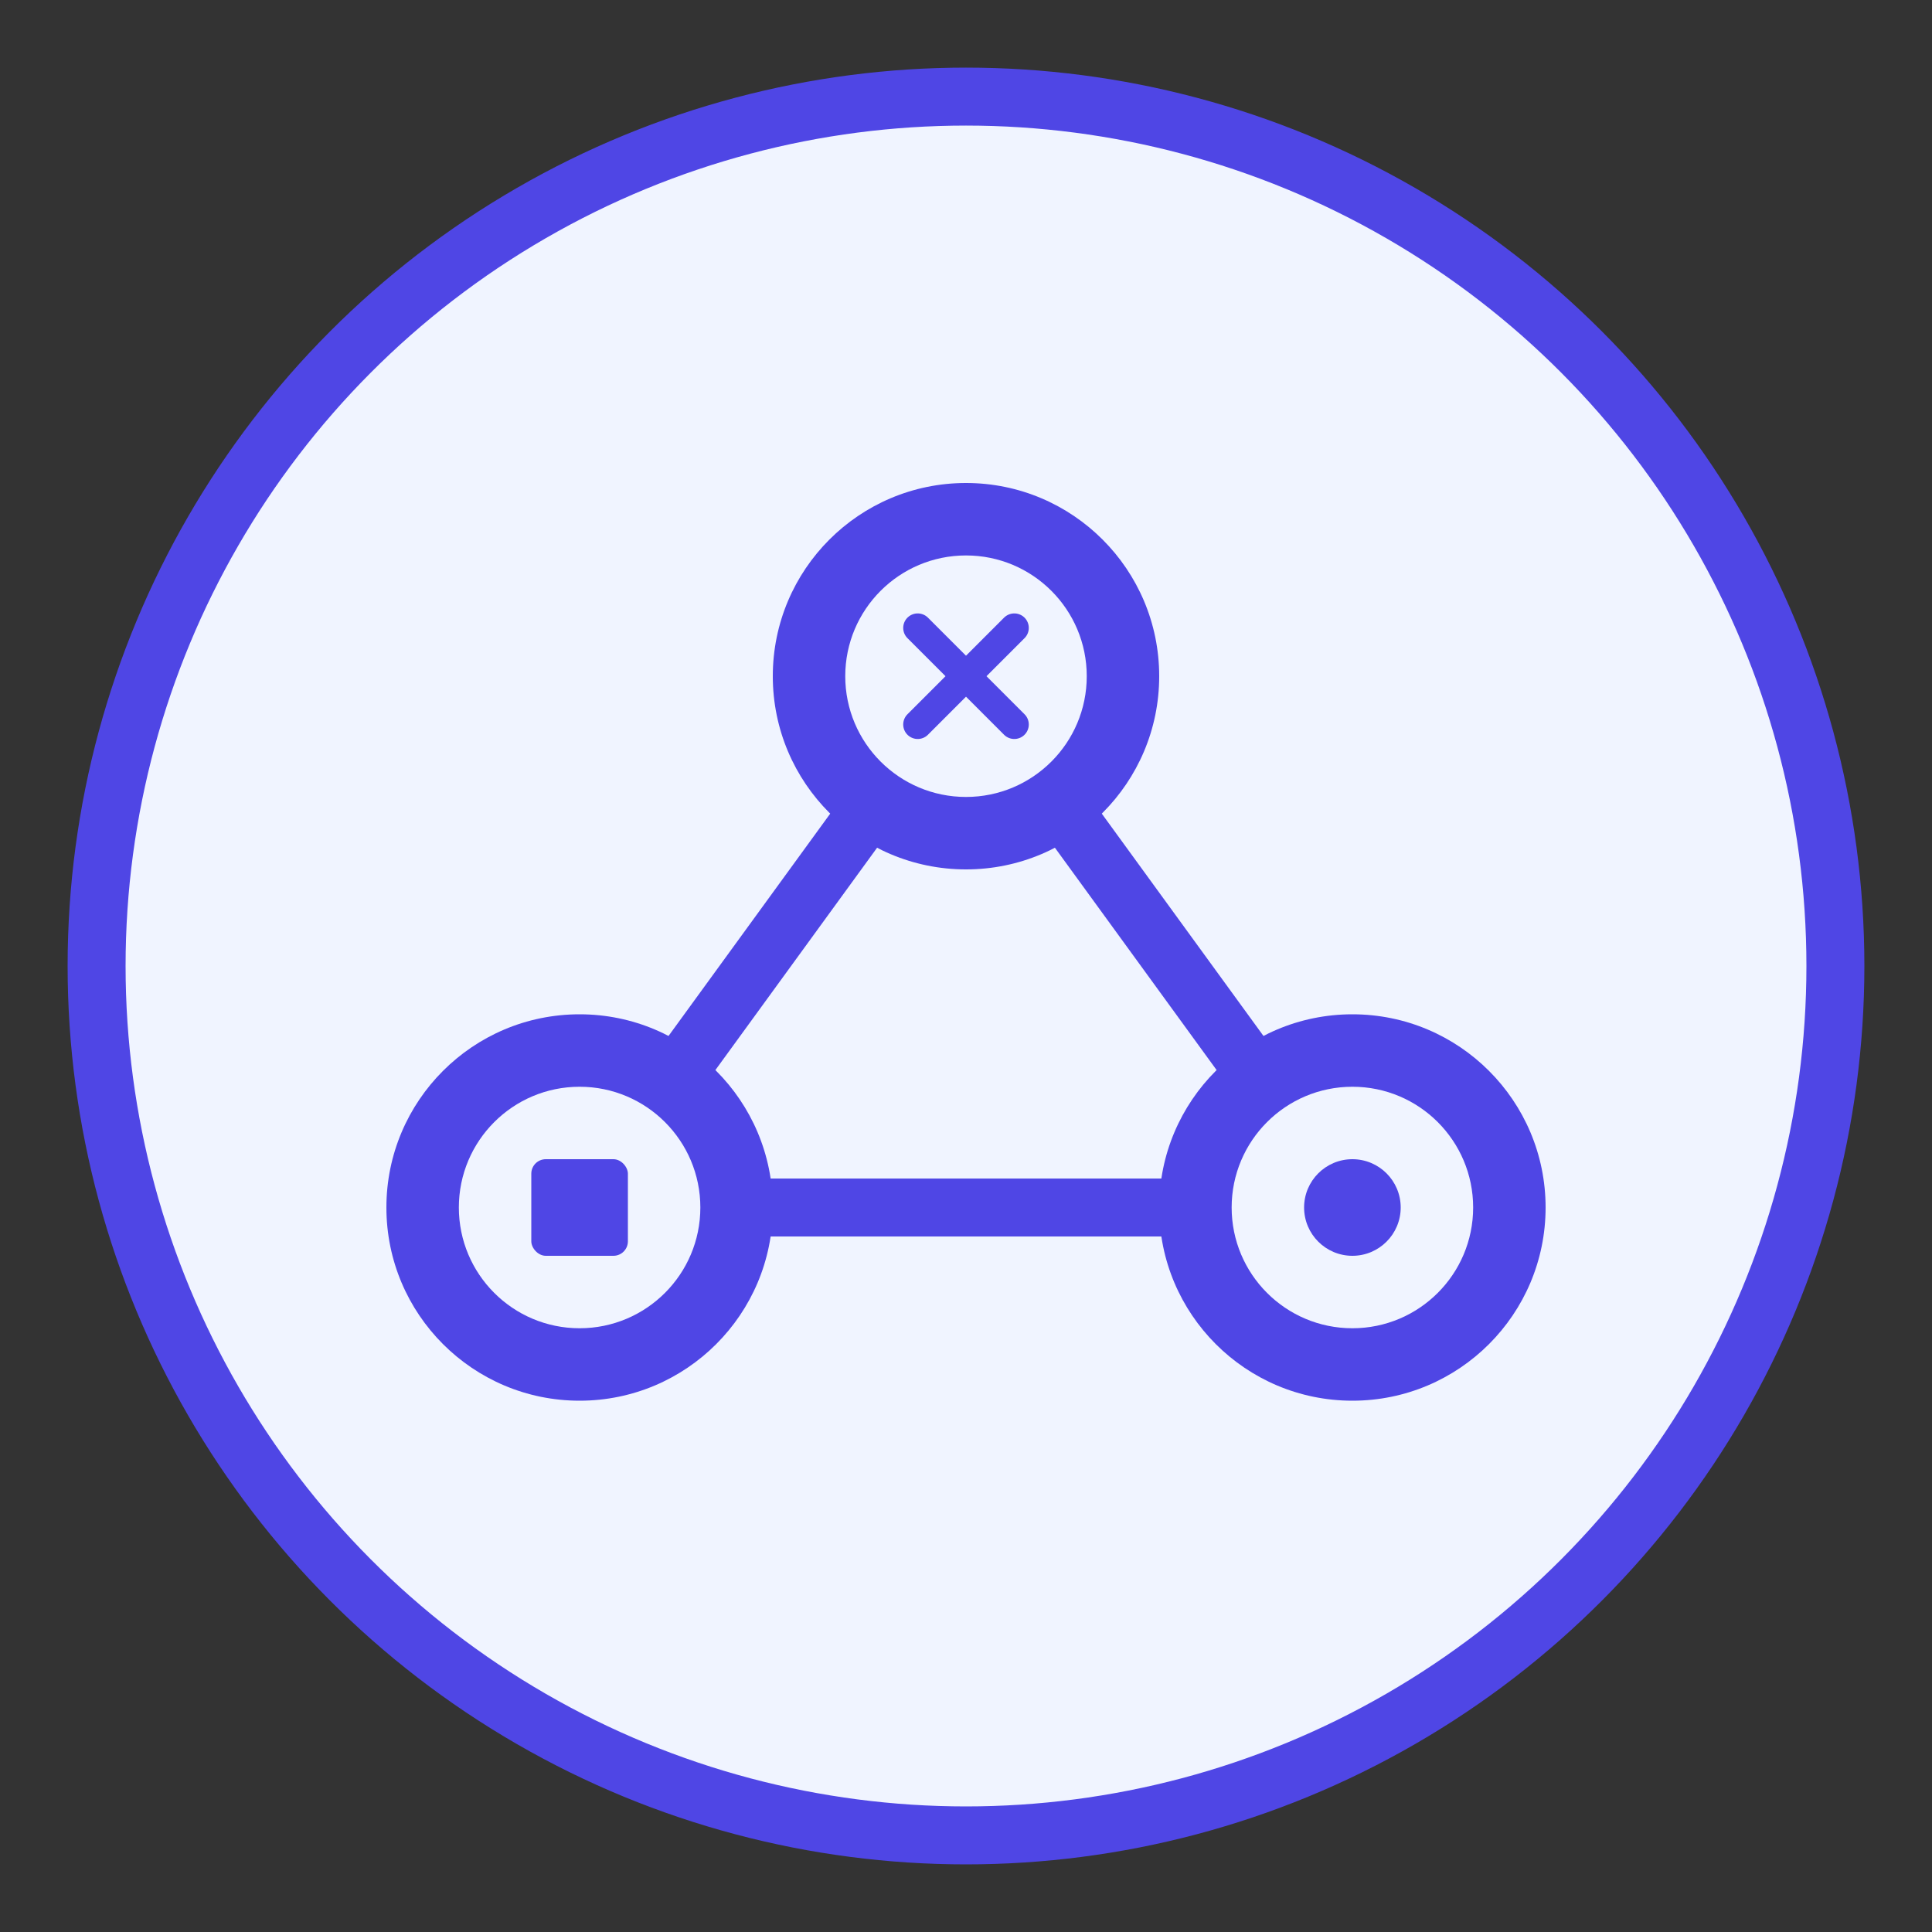<svg xmlns="http://www.w3.org/2000/svg" viewBox="0 0 400 400">
  <rect x="0" y="0" width="400" height="400" fill="#333333" stroke="none"/>
  <!-- Background Circle -->
  <circle cx="200" cy="200" r="180" fill="#f0f4ff" stroke="#4f46e5" stroke-width="12"/>
  
  <!-- Connector Lines -->
  <path d="M200 140 L120 250 M200 140 L280 250 M120 250 L280 250" stroke="#4f46e5" stroke-width="12" stroke-linecap="round" stroke-linejoin="round"/>
  
  <!-- Node Circles -->
  <circle cx="200" cy="140" r="40" fill="#4f46e5"/>
  <circle cx="120" cy="250" r="40" fill="#4f46e5"/>
  <circle cx="280" cy="250" r="40" fill="#4f46e5"/>
  
  <!-- Inner Details -->
  <circle cx="200" cy="140" r="25" fill="#f0f4ff"/>
  <circle cx="120" cy="250" r="25" fill="#f0f4ff"/>
  <circle cx="280" cy="250" r="25" fill="#f0f4ff"/>
  
  <!-- Inner Icons -->
  <path d="M190 130 L210 150 M190 150 L210 130" stroke="#4f46e5" stroke-width="6" stroke-linecap="round" stroke-linejoin="round"/>
  <rect x="110" y="240" width="20" height="20" rx="3" fill="#4f46e5"/>
  <circle cx="280" cy="250" r="10" fill="#4f46e5"/>
</svg>
